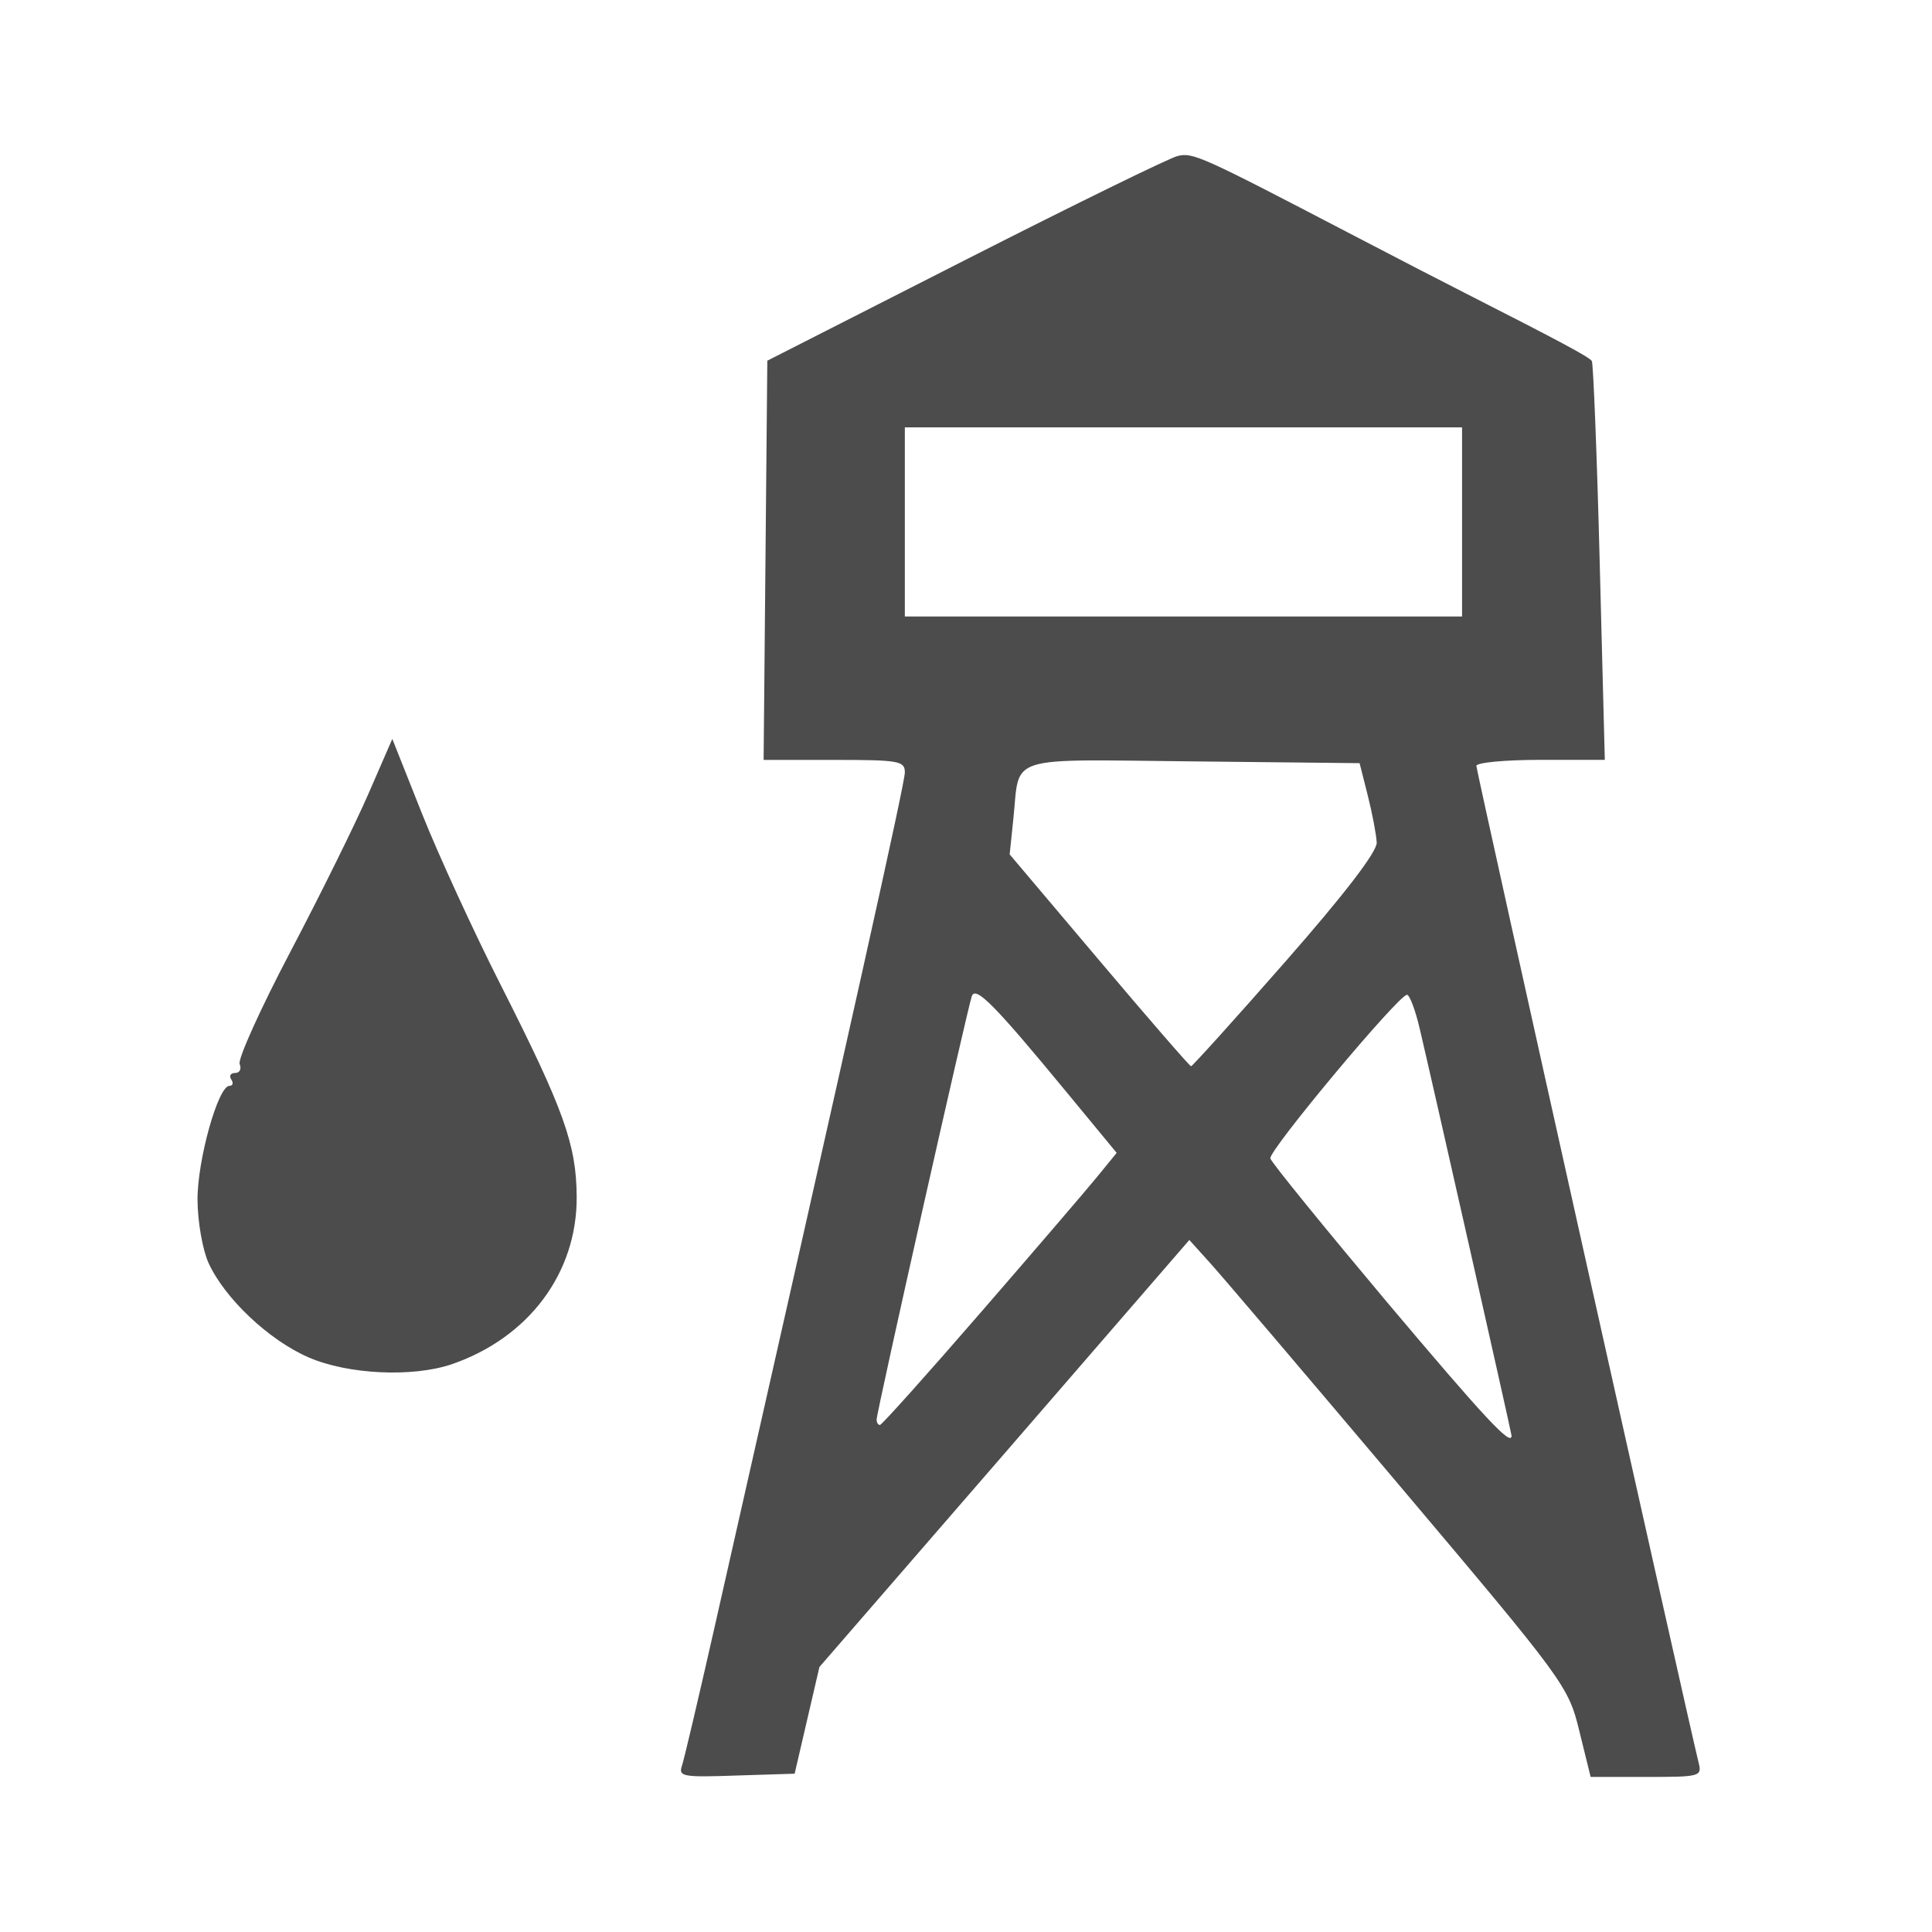 <?xml version="1.0" encoding="UTF-8" standalone="no"?>
<!-- Created with Inkscape (http://www.inkscape.org/) -->

<svg
   xmlns:dc="http://purl.org/dc/elements/1.1/"
   xmlns:cc="http://creativecommons.org/ns#"
   xmlns:rdf="http://www.w3.org/1999/02/22-rdf-syntax-ns#"
   xmlns:svg="http://www.w3.org/2000/svg"
   xmlns="http://www.w3.org/2000/svg"
   xmlns:sodipodi="http://sodipodi.sourceforge.net/DTD/sodipodi-0.dtd"
   xmlns:inkscape="http://www.inkscape.org/namespaces/inkscape"
   width="1000"
   height="1000"
   id="svg3349"
   version="1.1"
   inkscape:version="0.91 r13725"
   viewBox="0 0 1000 1000"
   sodipodi:docname="misc_water_tower.svg">
  <defs
     id="defs3351" />
  <sodipodi:namedview
     id="base"
     pagecolor="#ffffff"
     bordercolor="#666666"
     borderopacity="1.0"
     inkscape:pageopacity="0.0"
     inkscape:pageshadow="2"
     inkscape:zoom="0.5"
     inkscape:cx="9.2008305"
     inkscape:cy="416"
     inkscape:current-layer="layer1"
     showgrid="true"
     inkscape:grid-bbox="true"
     inkscape:document-units="px"
     inkscape:window-width="1920"
     inkscape:window-height="1018"
     inkscape:window-x="-8"
     inkscape:window-y="-8"
     inkscape:window-maximized="1" />
  <g
     id="layer1"
     inkscape:label="Layer 1"
     inkscape:groupmode="layer"
     transform="translate(0,968)">
    <path
       id="path50024"
       style="fill:#4c4c4c;fill-opacity:1"
       d="m 352.95,-53.97 c 1.124,-3.268 8.724,-35.646 16.919,-71.842 73.228,-323.409 98.475,-436.853 98.475,-442.382 0,-5.956 -2.941,-6.476 -36.548,-6.476 l -36.548,0 0.958,-103.333 0.958,-103.303 102.242,-52.018 c 56.243,-28.621 105.745,-52.843 110.073,-53.912 8.063,-1.924 11.665,-0.336 90.742,40.9 22.074,11.515 48.345,25.108 58.457,30.209 48.94,24.894 63.909,32.927 65.264,35.004 0.727,1.252 2.644,48.2 4.065,104.341 l 2.644,102.081 -33.243,0 c -18.307,0 -33.243,1.405 -33.243,3.116 0,2.688 109.809,495.102 114.997,515.75 1.851,7.331 1.09,7.575 -26.965,7.575 l -28.881,0 -5.849,-23.733 C 811.783,-95.328 810.031,-97.649 724.147,-199.364 676,-256.361 631.918,-308.195 626.102,-314.549 l -10.508,-11.638 -95.699,110.542 -95.765,110.481 -6.411,27.613 -6.411,27.613 -30.137,0.947 c -27.659,0.977 -30.071,0.55 -28.221,-4.979 l 0,0 z M 782.372,-224.899 c 0,-1.313 -40.646,-181.528 -47.519,-210.607 -2.247,-9.713 -5.287,-17.655 -6.609,-17.594 -4.494,0.183 -71.807,80.822 -70.717,84.701 0.595,2.138 27.692,35.432 60.142,74.102 51.187,60.723 64.702,75.202 64.702,69.398 z m -274.738,-63.778 c 27.758,-31.98 54.954,-63.717 60.407,-70.406 l 9.947,-12.187 -26.106,-31.645 c -36.911,-44.779 -46.792,-54.798 -48.841,-49.574 -2.082,5.437 -49.303,215.311 -49.303,219.251 0,1.558 0.76,2.81 1.718,2.81 0.958,-0.03 24.42,-26.208 52.178,-58.249 z m 157.692,-181.62 c 30.402,-34.638 47.519,-56.905 47.255,-61.609 -0.198,-4.032 -2.247,-14.936 -4.593,-24.222 l -4.263,-16.861 -86.215,-0.916 c -97.781,-1.008 -89.552,-3.635 -92.956,29.293 l -1.95,18.846 46.362,54.859 c 25.478,30.178 46.858,54.798 47.519,54.798 0.661,0 22.702,-24.344 48.841,-54.187 z m 91.436,-227.559 0,-48.933 -144.209,0 -144.209,0 0,48.933 0,48.963 144.209,0 144.209,0 0,-48.963 z m -596.928,432.485 c -20.554,-8.858 -43.554,-30.575 -51.914,-48.963 -3.073,-6.812 -5.618,-21.412 -5.684,-32.53 -0.132,-20.496 10.641,-59.104 16.523,-59.104 1.751,0 2.181,-1.497 0.925,-3.329 -1.223,-1.863 -0.33,-3.329 2.016,-3.329 2.346,0 3.404,-2.016 2.346,-4.643 -1.057,-2.444 10.773,-28.651 26.271,-58.127 15.498,-29.476 33.706,-66.344 40.447,-81.891 l 12.293,-28.254 15.366,38.67 c 8.46,21.259 26.866,61.334 40.91,89.008 32.483,64.175 39.026,82.288 39.159,109.381 0.231,39.433 -24.949,73.063 -64.901,86.686 -20.257,6.781 -53.401,5.223 -73.757,-3.574 l 0,0 z"
       inkscape:connector-curvature="0" />
  </g>
</svg>

